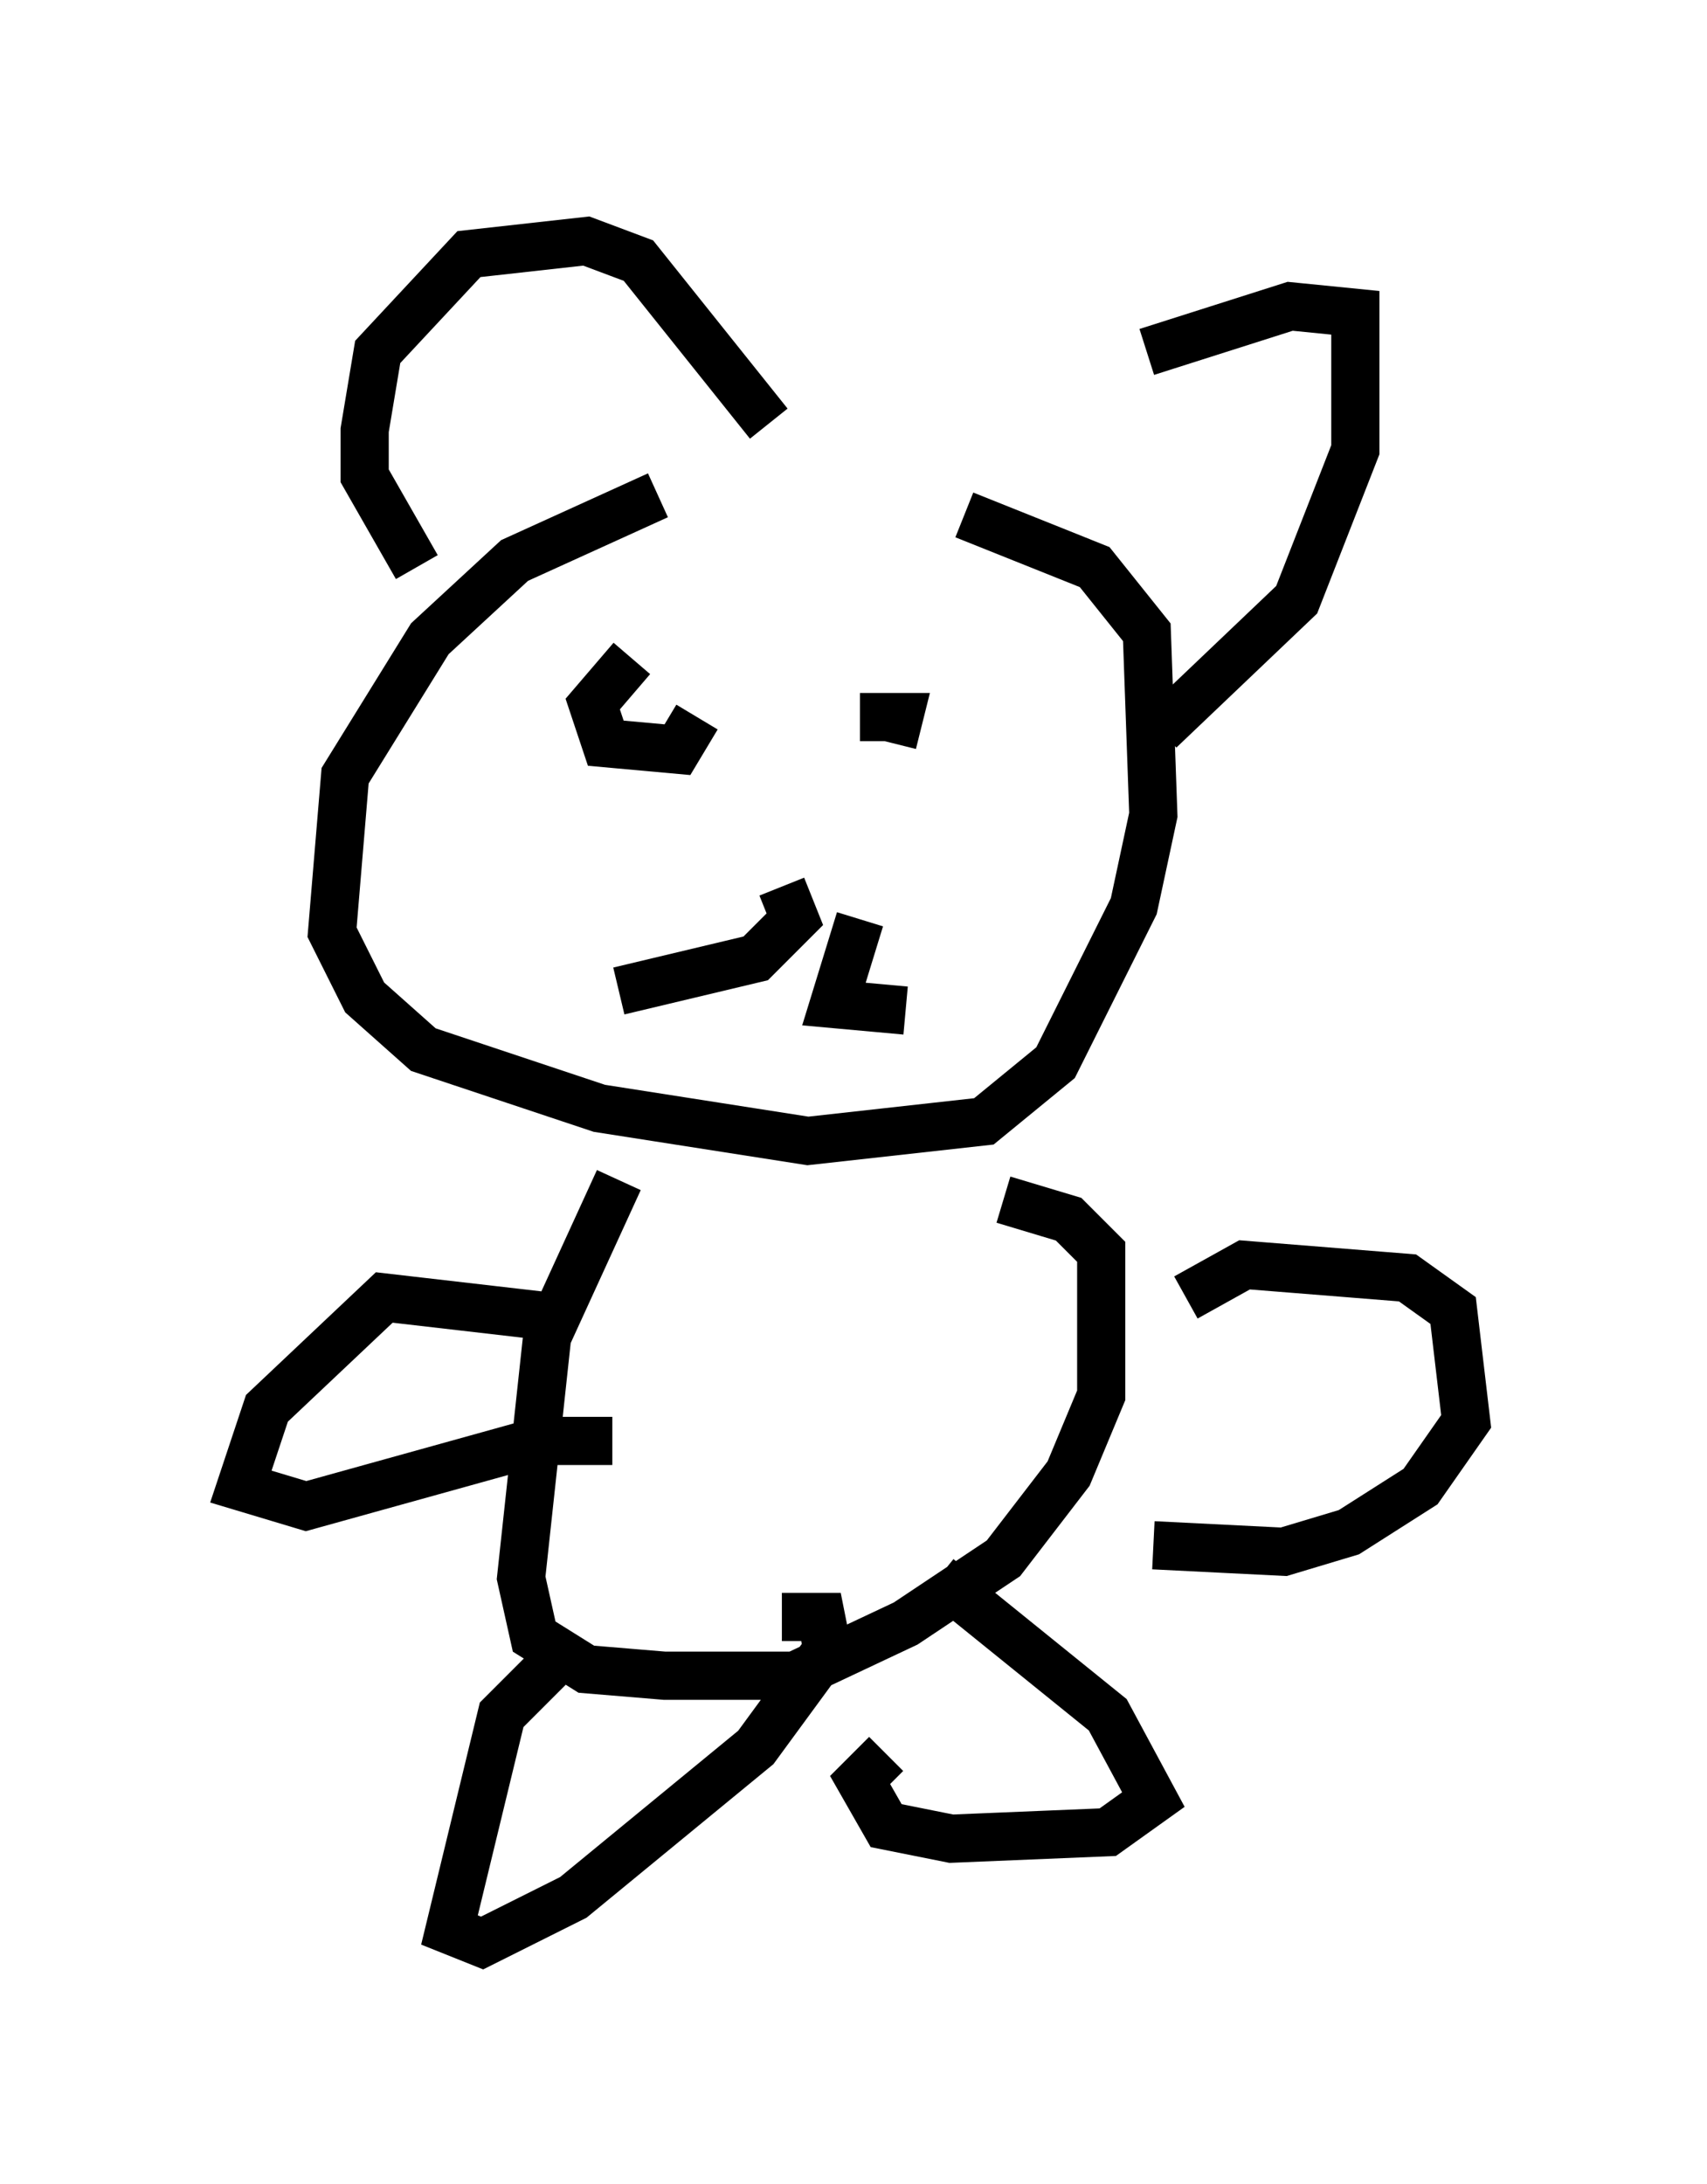 <?xml version="1.0" encoding="utf-8" ?>
<svg baseProfile="full" height="45.318" version="1.1" width="35.44" xmlns="http://www.w3.org/2000/svg" xmlns:ev="http://www.w3.org/2001/xml-events" xmlns:xlink="http://www.w3.org/1999/xlink"><defs /><rect fill="white" height="45.318" width="35.44" x="0" y="0" /><path d="M16.231, 10.413 m-2.571, -0.135 l-2.977, 1.353 -1.759, 1.624 l-1.759, 2.842 -0.271, 3.248 l0.677, 1.353 1.218, 1.083 l3.654, 1.218 4.33, 0.677 l3.654, -0.406 1.488, -1.218 l1.624, -3.248 0.406, -1.894 l-0.135, -3.789 -1.083, -1.353 l-2.706, -1.083 m-11.367, 1.083 l-1.083, -1.894 0.0, -0.947 l0.271, -1.624 1.894, -2.03 l2.436, -0.271 1.083, 0.406 l2.706, 3.383 m7.848, -1.488 l2.977, -0.947 1.353, 0.135 l0.0, 2.842 -1.218, 3.112 l-2.842, 2.706 m-10.961, -1.488 l-0.812, 0.947 0.271, 0.812 l1.488, 0.135 0.406, -0.677 m3.383, 0.0 l0.812, 0.0 -0.135, 0.541 m-2.3, 2.977 l0.271, 0.677 -0.812, 0.812 l-2.842, 0.677 m5.007, -1.488 l-0.541, 1.759 1.488, 0.135 m-5.954, 3.518 l-1.488, 3.248 -0.541, 5.007 l0.271, 1.218 1.083, 0.677 l1.624, 0.135 2.706, 0.0 l2.3, -1.083 2.03, -1.353 l1.353, -1.759 0.677, -1.624 l0.0, -2.977 -0.677, -0.677 l-1.353, -0.406 m-9.337, 2.436 l-3.518, -0.406 -2.436, 2.3 l-0.541, 1.624 1.353, 0.406 l4.871, -1.353 1.488, 0.0 m11.908, -2.977 l1.218, -0.677 3.383, 0.271 l0.947, 0.677 0.271, 2.3 l-0.947, 1.353 -1.488, 0.947 l-1.353, 0.406 -2.706, -0.135 m-12.043, 2.03 l-1.488, 1.488 -1.083, 4.465 l0.677, 0.271 1.894, -0.947 l3.789, -3.112 1.488, -2.03 l-0.135, -0.677 -0.812, 0.0 m3.248, -0.812 l3.518, 2.842 0.947, 1.759 l-0.947, 0.677 -3.248, 0.135 l-1.353, -0.271 -0.541, -0.947 l0.541, -0.541 " fill="none" stroke="black" stroke-width="1" /></svg>
